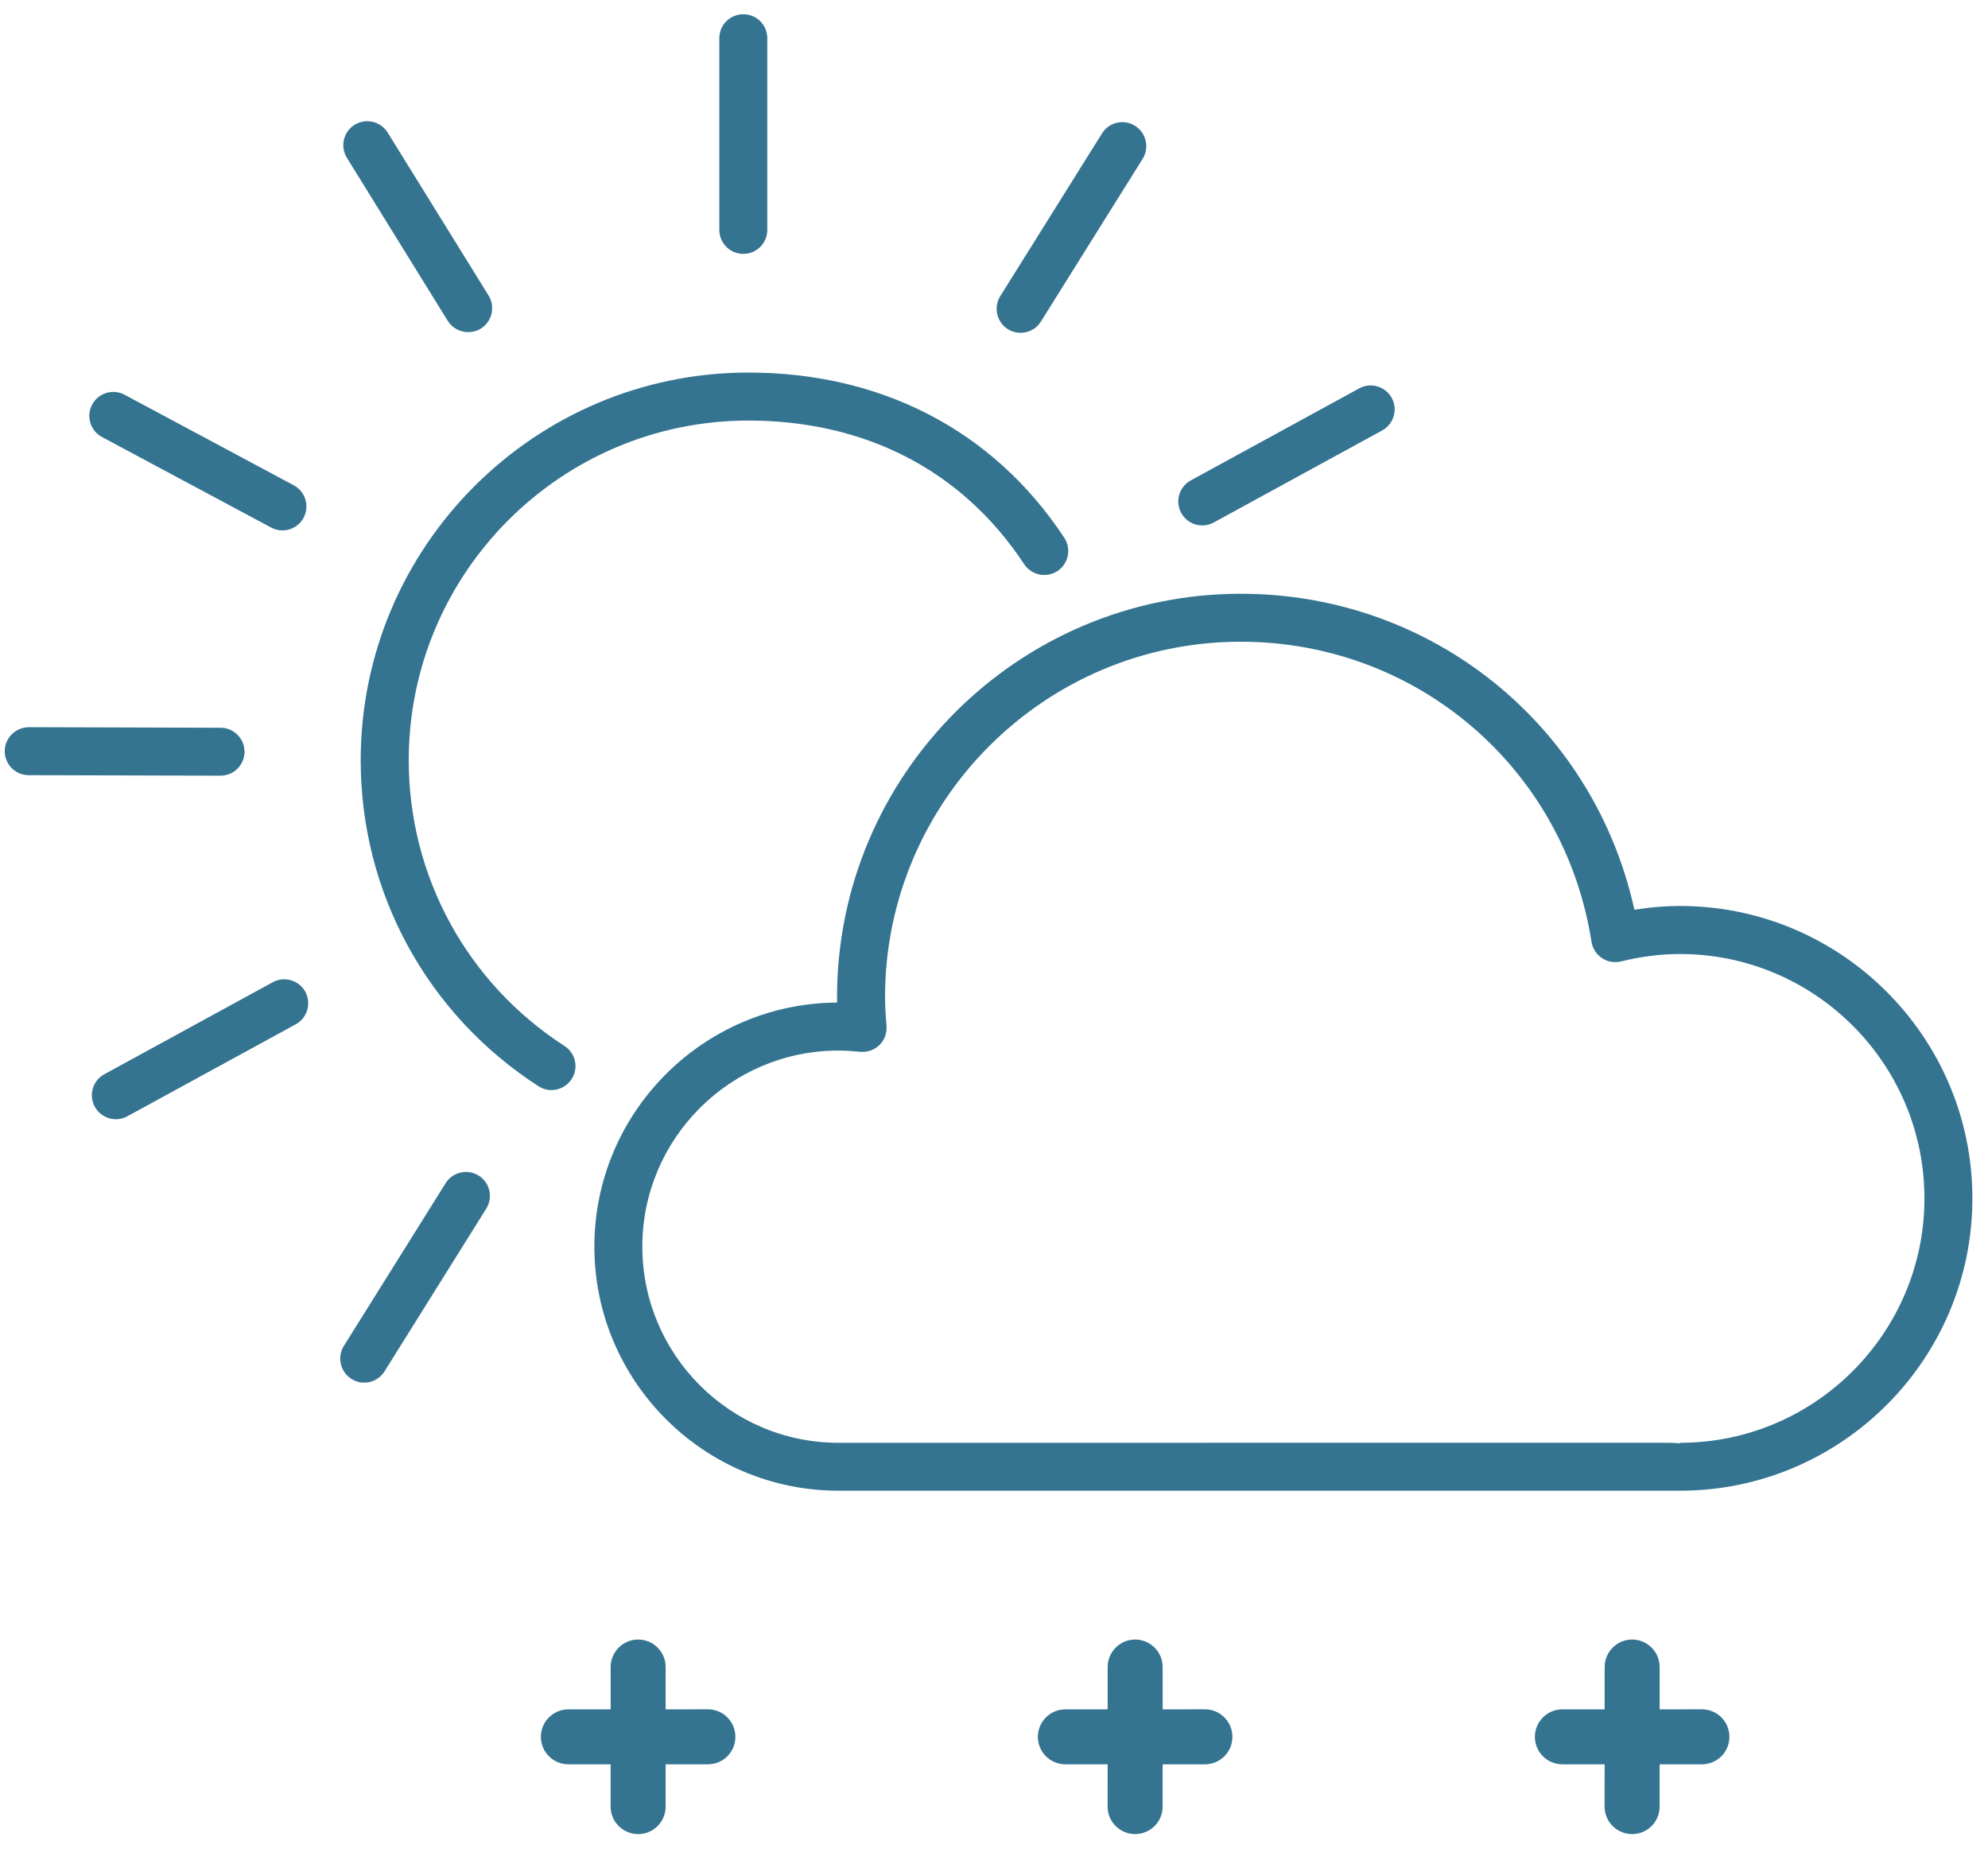 <?xml version="1.0" encoding="UTF-8" standalone="no"?>
<!DOCTYPE svg PUBLIC "-//W3C//DTD SVG 1.1//EN" "http://www.w3.org/Graphics/SVG/1.1/DTD/svg11.dtd">
<svg width="100%" height="100%" viewBox="0 0 48 45" version="1.1" xmlns="http://www.w3.org/2000/svg" xmlnsXlink="http://www.w3.org/1999/xlink" xmlSpace="preserve" xmlnsSerif="http://www.serif.com/" style="fill-rule:evenodd;clip-rule:evenodd;stroke-linejoin:round;stroke-miterlimit:2;">
    <g transform="matrix(1,0,0,1,-186,-334)">
        <g transform="matrix(1,0,0,1,0,-432.362)">
            <path id="path438" d="M206.244,801.197L226.165,801.196C226.297,801.196 226.434,801.196 226.564,801.211L226.564,801.197C229.816,801.197 232.465,798.55 232.465,795.296C232.465,792.042 229.816,789.396 226.564,789.396C226.104,789.396 225.625,789.455 225.139,789.575C224.981,789.612 224.814,789.585 224.679,789.495C224.545,789.405 224.452,789.262 224.427,789.102C223.769,784.903 220.206,781.856 215.957,781.856C211.221,781.856 207.369,785.707 207.369,790.442C207.369,790.676 207.386,790.906 207.405,791.133C207.419,791.306 207.355,791.475 207.232,791.595C207.109,791.716 206.936,791.773 206.766,791.756C206.594,791.739 206.421,791.727 206.244,791.727C203.632,791.727 201.509,793.851 201.509,796.461C201.509,799.072 203.632,801.197 206.244,801.197M206.212,790.568C206.212,790.526 206.21,790.484 206.21,790.442C206.21,785.069 210.583,780.698 215.958,780.698C220.578,780.698 224.483,783.872 225.462,788.327C225.834,788.267 226.204,788.236 226.564,788.236C230.455,788.236 233.623,791.403 233.623,795.296C233.623,799.188 230.455,802.354 226.564,802.354L206.244,802.354C202.994,802.354 200.351,799.711 200.351,796.461C200.351,793.222 202.977,790.586 206.213,790.568" style="fill:rgb(53,116,145);fill-rule:nonzero;"/>
            <path id="path442" d="M194.709,784.719C194.709,779.557 198.908,775.357 204.07,775.357C207.225,775.357 209.958,776.71 211.697,779.346C211.872,779.612 211.8,779.972 211.533,780.149C211.265,780.325 210.905,780.251 210.729,779.985C209.205,777.674 206.834,776.516 204.07,776.516C199.547,776.516 195.869,780.196 195.869,784.719C195.869,787.517 197.275,790.096 199.629,791.616C199.898,791.787 199.977,792.146 199.802,792.416C199.69,792.587 199.504,792.681 199.315,792.681C199.208,792.681 199.099,792.651 199.003,792.589C196.314,790.855 194.709,787.914 194.709,784.719" style="fill:rgb(53,116,145);fill-rule:nonzero;"/>
            <path id="path446" d="M203.948,772.492C203.626,772.492 203.368,772.233 203.368,771.912L203.368,767.284C203.368,766.964 203.626,766.706 203.948,766.706C204.268,766.706 204.526,766.964 204.526,767.284L204.526,771.912C204.526,772.233 204.268,772.492 203.948,772.492" style="fill:rgb(53,116,145);fill-rule:nonzero;"/>
            <path id="path450" d="M197.61,774.295C197.515,774.354 197.41,774.381 197.305,774.381C197.111,774.381 196.921,774.285 196.811,774.109L194.376,770.173C194.207,769.9 194.291,769.544 194.563,769.375C194.836,769.208 195.192,769.291 195.361,769.564L197.797,773.498C197.965,773.77 197.881,774.126 197.61,774.295" style="fill:rgb(53,116,145);fill-rule:nonzero;"/>
            <path id="path454" d="M192.818,779.169C192.727,779.169 192.635,779.147 192.546,779.099L188.463,776.914C188.181,776.763 188.075,776.413 188.225,776.129C188.376,775.849 188.728,775.742 189.008,775.893L193.093,778.079C193.373,778.229 193.48,778.58 193.331,778.863C193.225,779.058 193.026,779.169 192.818,779.169" style="fill:rgb(53,116,145);fill-rule:nonzero;"/>
            <path id="path458" d="M186.695,783.919L191.327,783.933C191.645,783.933 191.904,784.194 191.904,784.514C191.903,784.832 191.644,785.09 191.324,785.09L186.693,785.078C186.372,785.077 186.113,784.817 186.114,784.497C186.114,784.177 186.38,783.923 186.695,783.919" style="fill:rgb(53,116,145);fill-rule:nonzero;"/>
            <path id="path462" d="M188.52,792.298L192.585,790.077C192.865,789.924 193.218,790.027 193.372,790.307C193.524,790.588 193.42,790.94 193.14,791.093L189.075,793.314C188.988,793.363 188.893,793.385 188.799,793.385C188.594,793.385 188.394,793.277 188.289,793.084C188.135,792.803 188.239,792.452 188.52,792.298" style="fill:rgb(53,116,145);fill-rule:nonzero;"/>
            <path id="path466" d="M219.372,776.755L215.306,778.977C215.217,779.025 215.124,779.049 215.029,779.049C214.824,779.049 214.625,778.94 214.52,778.747C214.367,778.466 214.47,778.115 214.751,777.961L218.816,775.74C219.096,775.585 219.449,775.689 219.604,775.97C219.756,776.251 219.652,776.602 219.372,776.755" style="fill:rgb(53,116,145);fill-rule:nonzero;"/>
            <path id="path470" d="M196.759,794.93C196.93,794.658 197.286,794.576 197.558,794.746C197.828,794.915 197.911,795.272 197.741,795.543L195.285,799.472C195.175,799.647 194.986,799.745 194.794,799.745C194.689,799.745 194.583,799.716 194.488,799.656C194.216,799.487 194.133,799.128 194.303,798.857L196.759,794.93L196.759,794.93Z" style="fill:rgb(53,116,145);fill-rule:nonzero;"/>
            <path id="path474" d="M211.133,774.125C211.024,774.302 210.835,774.398 210.641,774.398C210.538,774.398 210.43,774.369 210.334,774.309C210.065,774.14 209.983,773.783 210.151,773.512L212.608,769.583C212.775,769.312 213.134,769.229 213.404,769.399C213.676,769.568 213.758,769.927 213.589,770.197L211.133,774.125L211.133,774.125Z" style="fill:rgb(53,116,145);fill-rule:nonzero;"/>
            <path id="path3186" d="M201.408,805.947C201.041,805.948 200.745,806.244 200.744,806.611L200.744,807.633L199.722,807.633C199.357,807.633 199.06,807.93 199.059,808.297C199.06,808.663 199.356,808.96 199.722,808.96L200.744,808.96L200.743,809.981C200.743,810.347 201.04,810.644 201.407,810.645C201.591,810.645 201.758,810.57 201.877,810.451C201.998,810.33 202.072,810.164 202.071,809.981L202.072,808.96L203.093,808.96C203.277,808.96 203.442,808.886 203.562,808.766C203.682,808.646 203.756,808.48 203.756,808.296C203.756,807.929 203.459,807.632 203.093,807.632L202.072,807.633L202.072,806.611C202.072,806.245 201.775,805.948 201.408,805.947" style="fill:rgb(53,116,145);fill-rule:nonzero;"/>
            <path id="path3188" d="M213.408,805.947C213.041,805.948 212.745,806.244 212.744,806.611L212.744,807.633L211.722,807.633C211.357,807.633 211.06,807.93 211.059,808.297C211.06,808.663 211.356,808.96 211.722,808.96L212.744,808.96L212.743,809.981C212.743,810.347 213.04,810.644 213.407,810.645C213.591,810.645 213.758,810.57 213.877,810.451C213.998,810.33 214.072,810.164 214.071,809.981L214.072,808.96L215.093,808.96C215.277,808.96 215.442,808.886 215.562,808.766C215.682,808.646 215.756,808.48 215.756,808.296C215.756,807.929 215.459,807.632 215.093,807.632L214.072,807.633L214.072,806.611C214.072,806.245 213.775,805.948 213.408,805.947" style="fill:rgb(53,116,145);fill-rule:nonzero;"/>
            <path id="path3190" d="M225.408,805.947C225.041,805.948 224.745,806.244 224.744,806.611L224.744,807.633L223.722,807.633C223.357,807.633 223.06,807.93 223.059,808.297C223.06,808.663 223.356,808.96 223.722,808.96L224.744,808.96L224.743,809.981C224.743,810.347 225.04,810.644 225.407,810.645C225.591,810.645 225.758,810.57 225.877,810.451C225.998,810.33 226.072,810.164 226.071,809.981L226.072,808.96L227.093,808.96C227.277,808.96 227.442,808.886 227.562,808.766C227.682,808.646 227.756,808.48 227.756,808.296C227.756,807.929 227.459,807.632 227.093,807.632L226.072,807.633L226.072,806.611C226.072,806.245 225.775,805.948 225.408,805.947" style="fill:rgb(53,116,145);fill-rule:nonzero;"/>
        </g>
    </g>
</svg>
